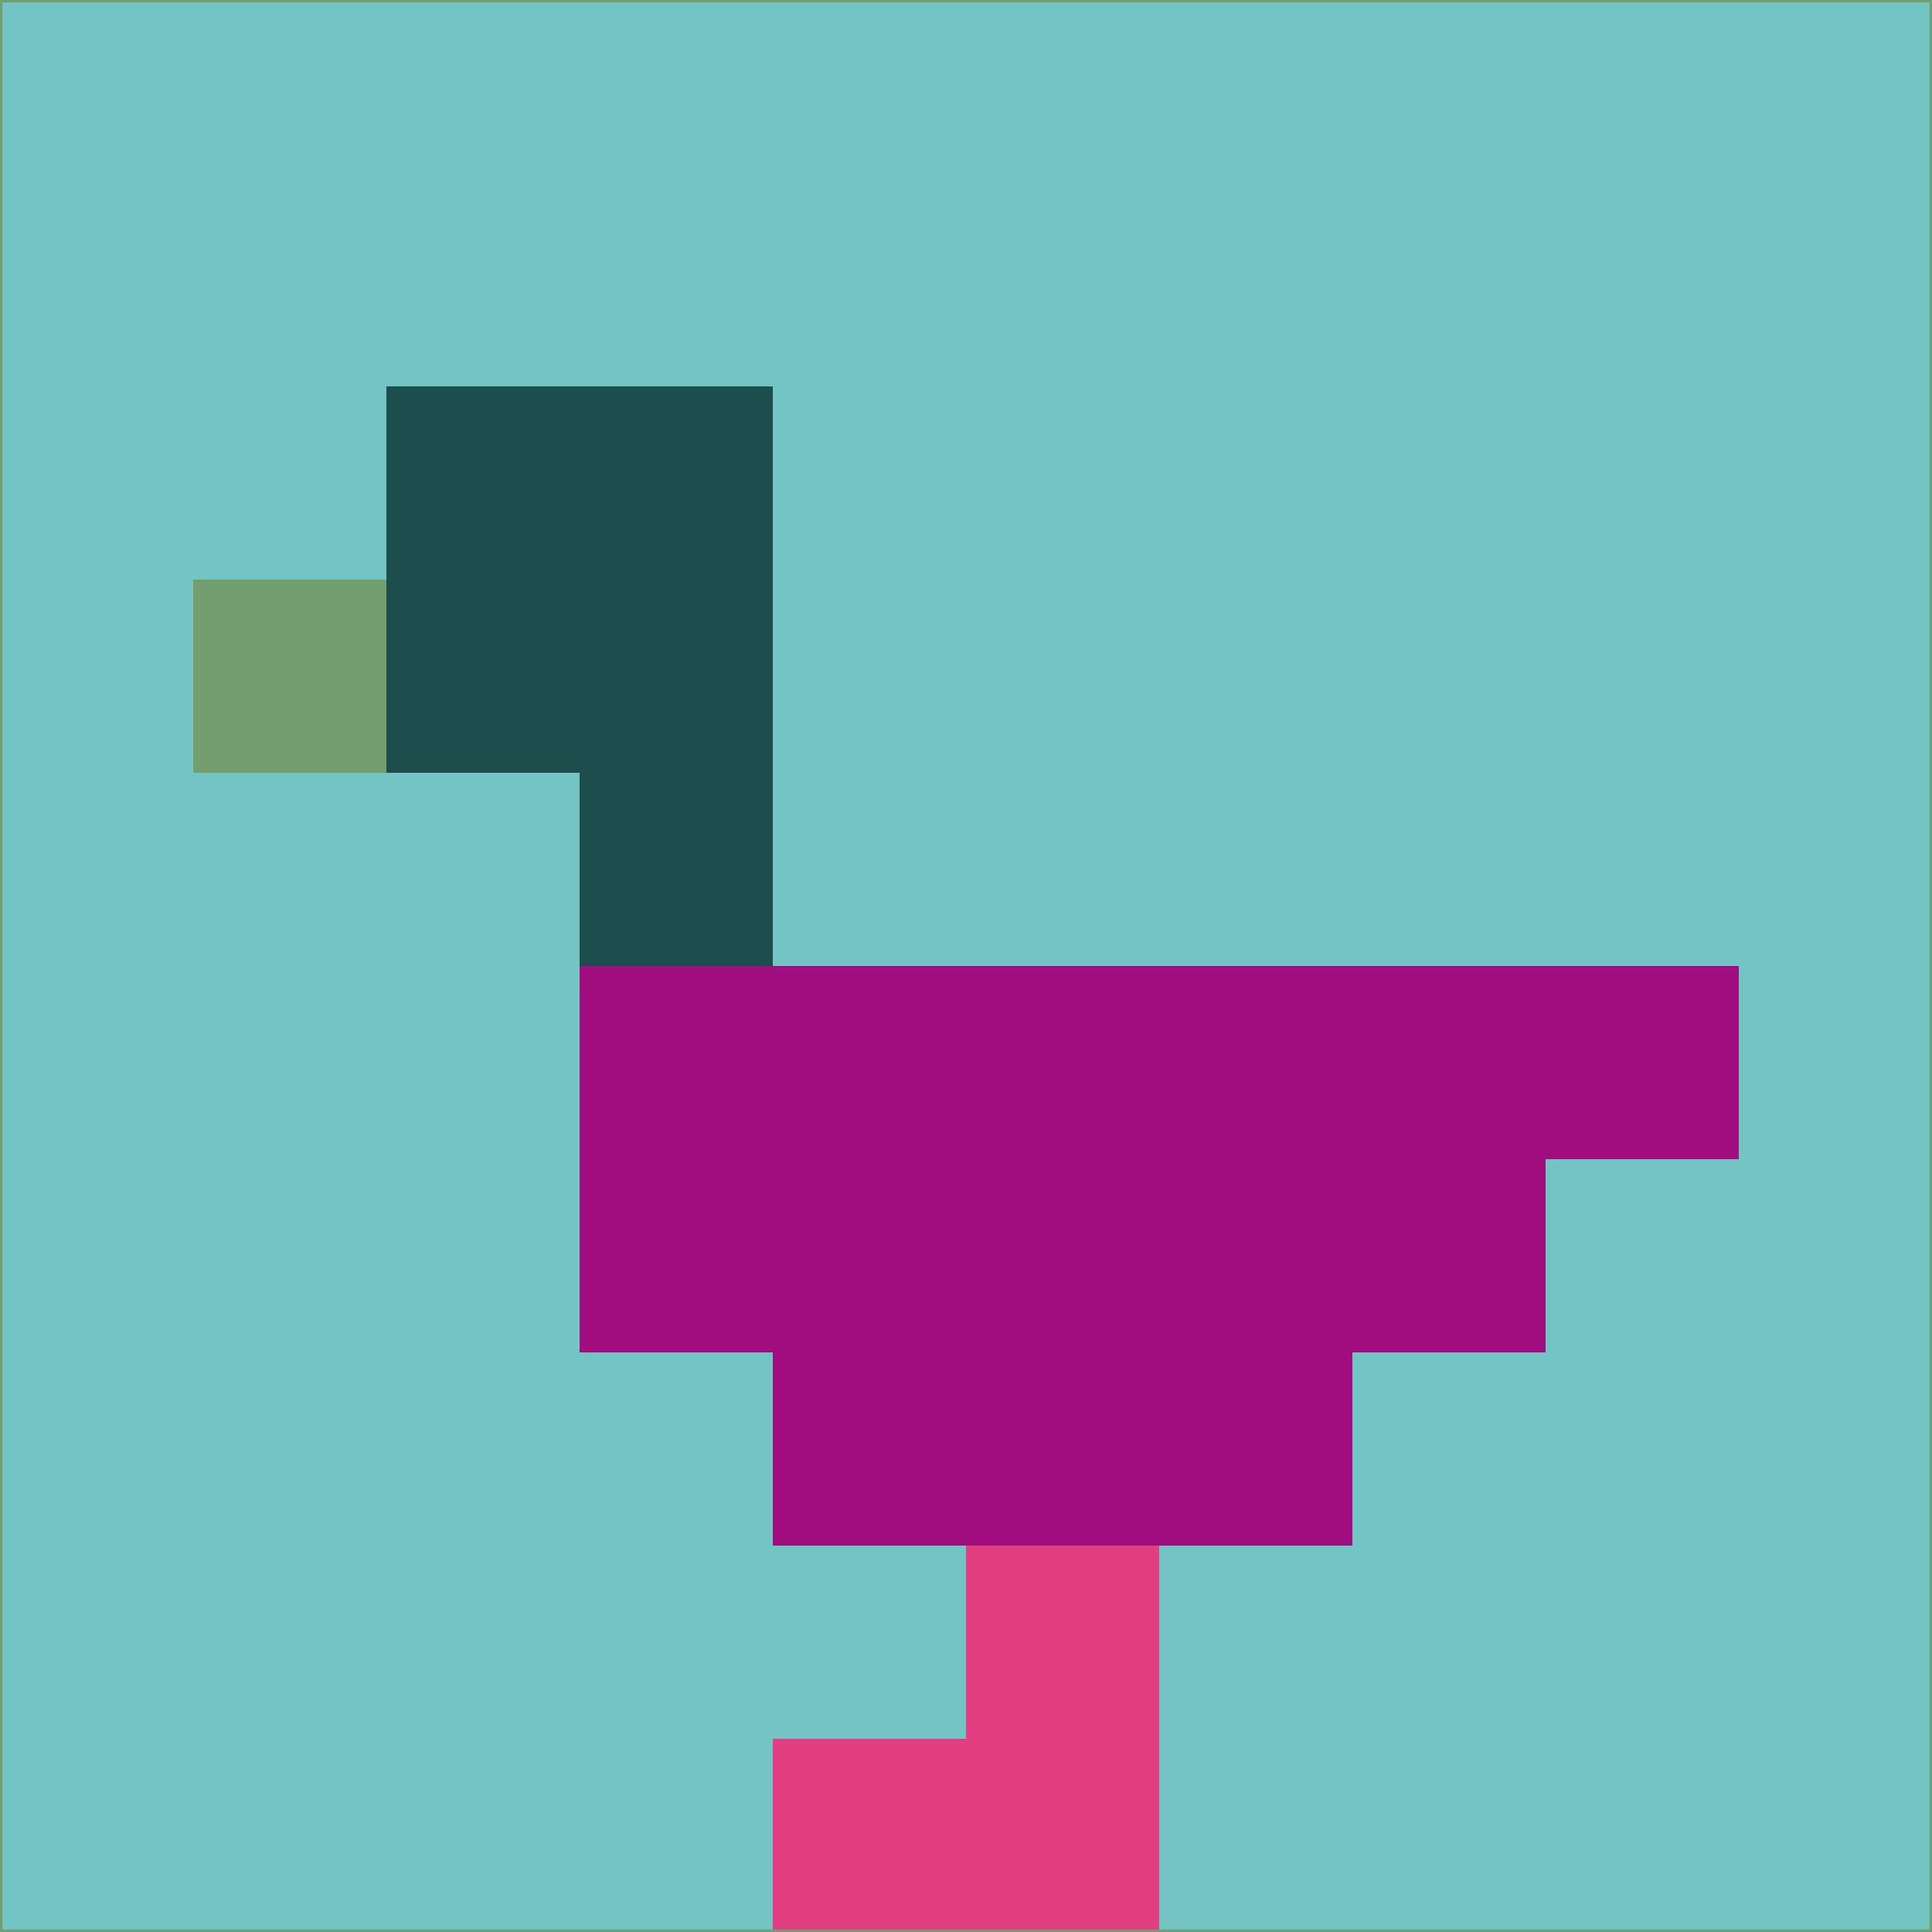 <svg xmlns="http://www.w3.org/2000/svg" version="1.1" width="785" height="785">
  <title>'goose-pfp-694263' by Dmitri Cherniak (Cyberpunk Edition)</title>
  <desc>
    seed=620398
    backgroundColor=#73c5c4
    padding=20
    innerPadding=0
    timeout=500
    dimension=1
    border=false
    Save=function(){return n.handleSave()}
    frame=12

    Rendered at 2024-09-15T22:37:00.492Z
    Generated in 1ms
    Modified for Cyberpunk theme with new color scheme
  </desc>
  <defs/>
  <rect width="100%" height="100%" fill="#73c5c4"/>
  <g>
    <g id="0-0">
      <rect x="0" y="0" height="785" width="785" fill="#73c5c4"/>
      <g>
        <!-- Neon blue -->
        <rect id="0-0-2-2-2-2" x="157" y="157" width="157" height="157" fill="#1e4d4d"/>
        <rect id="0-0-3-2-1-4" x="235.5" y="157" width="78.5" height="314" fill="#1e4d4d"/>
        <!-- Electric purple -->
        <rect id="0-0-4-5-5-1" x="314" y="392.5" width="392.5" height="78.5" fill="#a00d7e"/>
        <rect id="0-0-3-5-5-2" x="235.5" y="392.5" width="392.5" height="157" fill="#a00d7e"/>
        <rect id="0-0-4-5-3-3" x="314" y="392.5" width="235.5" height="235.5" fill="#a00d7e"/>
        <!-- Neon pink -->
        <rect id="0-0-1-3-1-1" x="78.5" y="235.5" width="78.5" height="78.5" fill="#739e6d"/>
        <!-- Cyber yellow -->
        <rect id="0-0-5-8-1-2" x="392.5" y="628" width="78.5" height="157" fill="#e23e81"/>
        <rect id="0-0-4-9-2-1" x="314" y="706.5" width="157" height="78.5" fill="#e23e81"/>
      </g>
      <rect x="0" y="0" stroke="#739e6d" stroke-width="2" height="785" width="785" fill="none"/>
    </g>
  </g>
  <script xmlns=""/>
</svg>